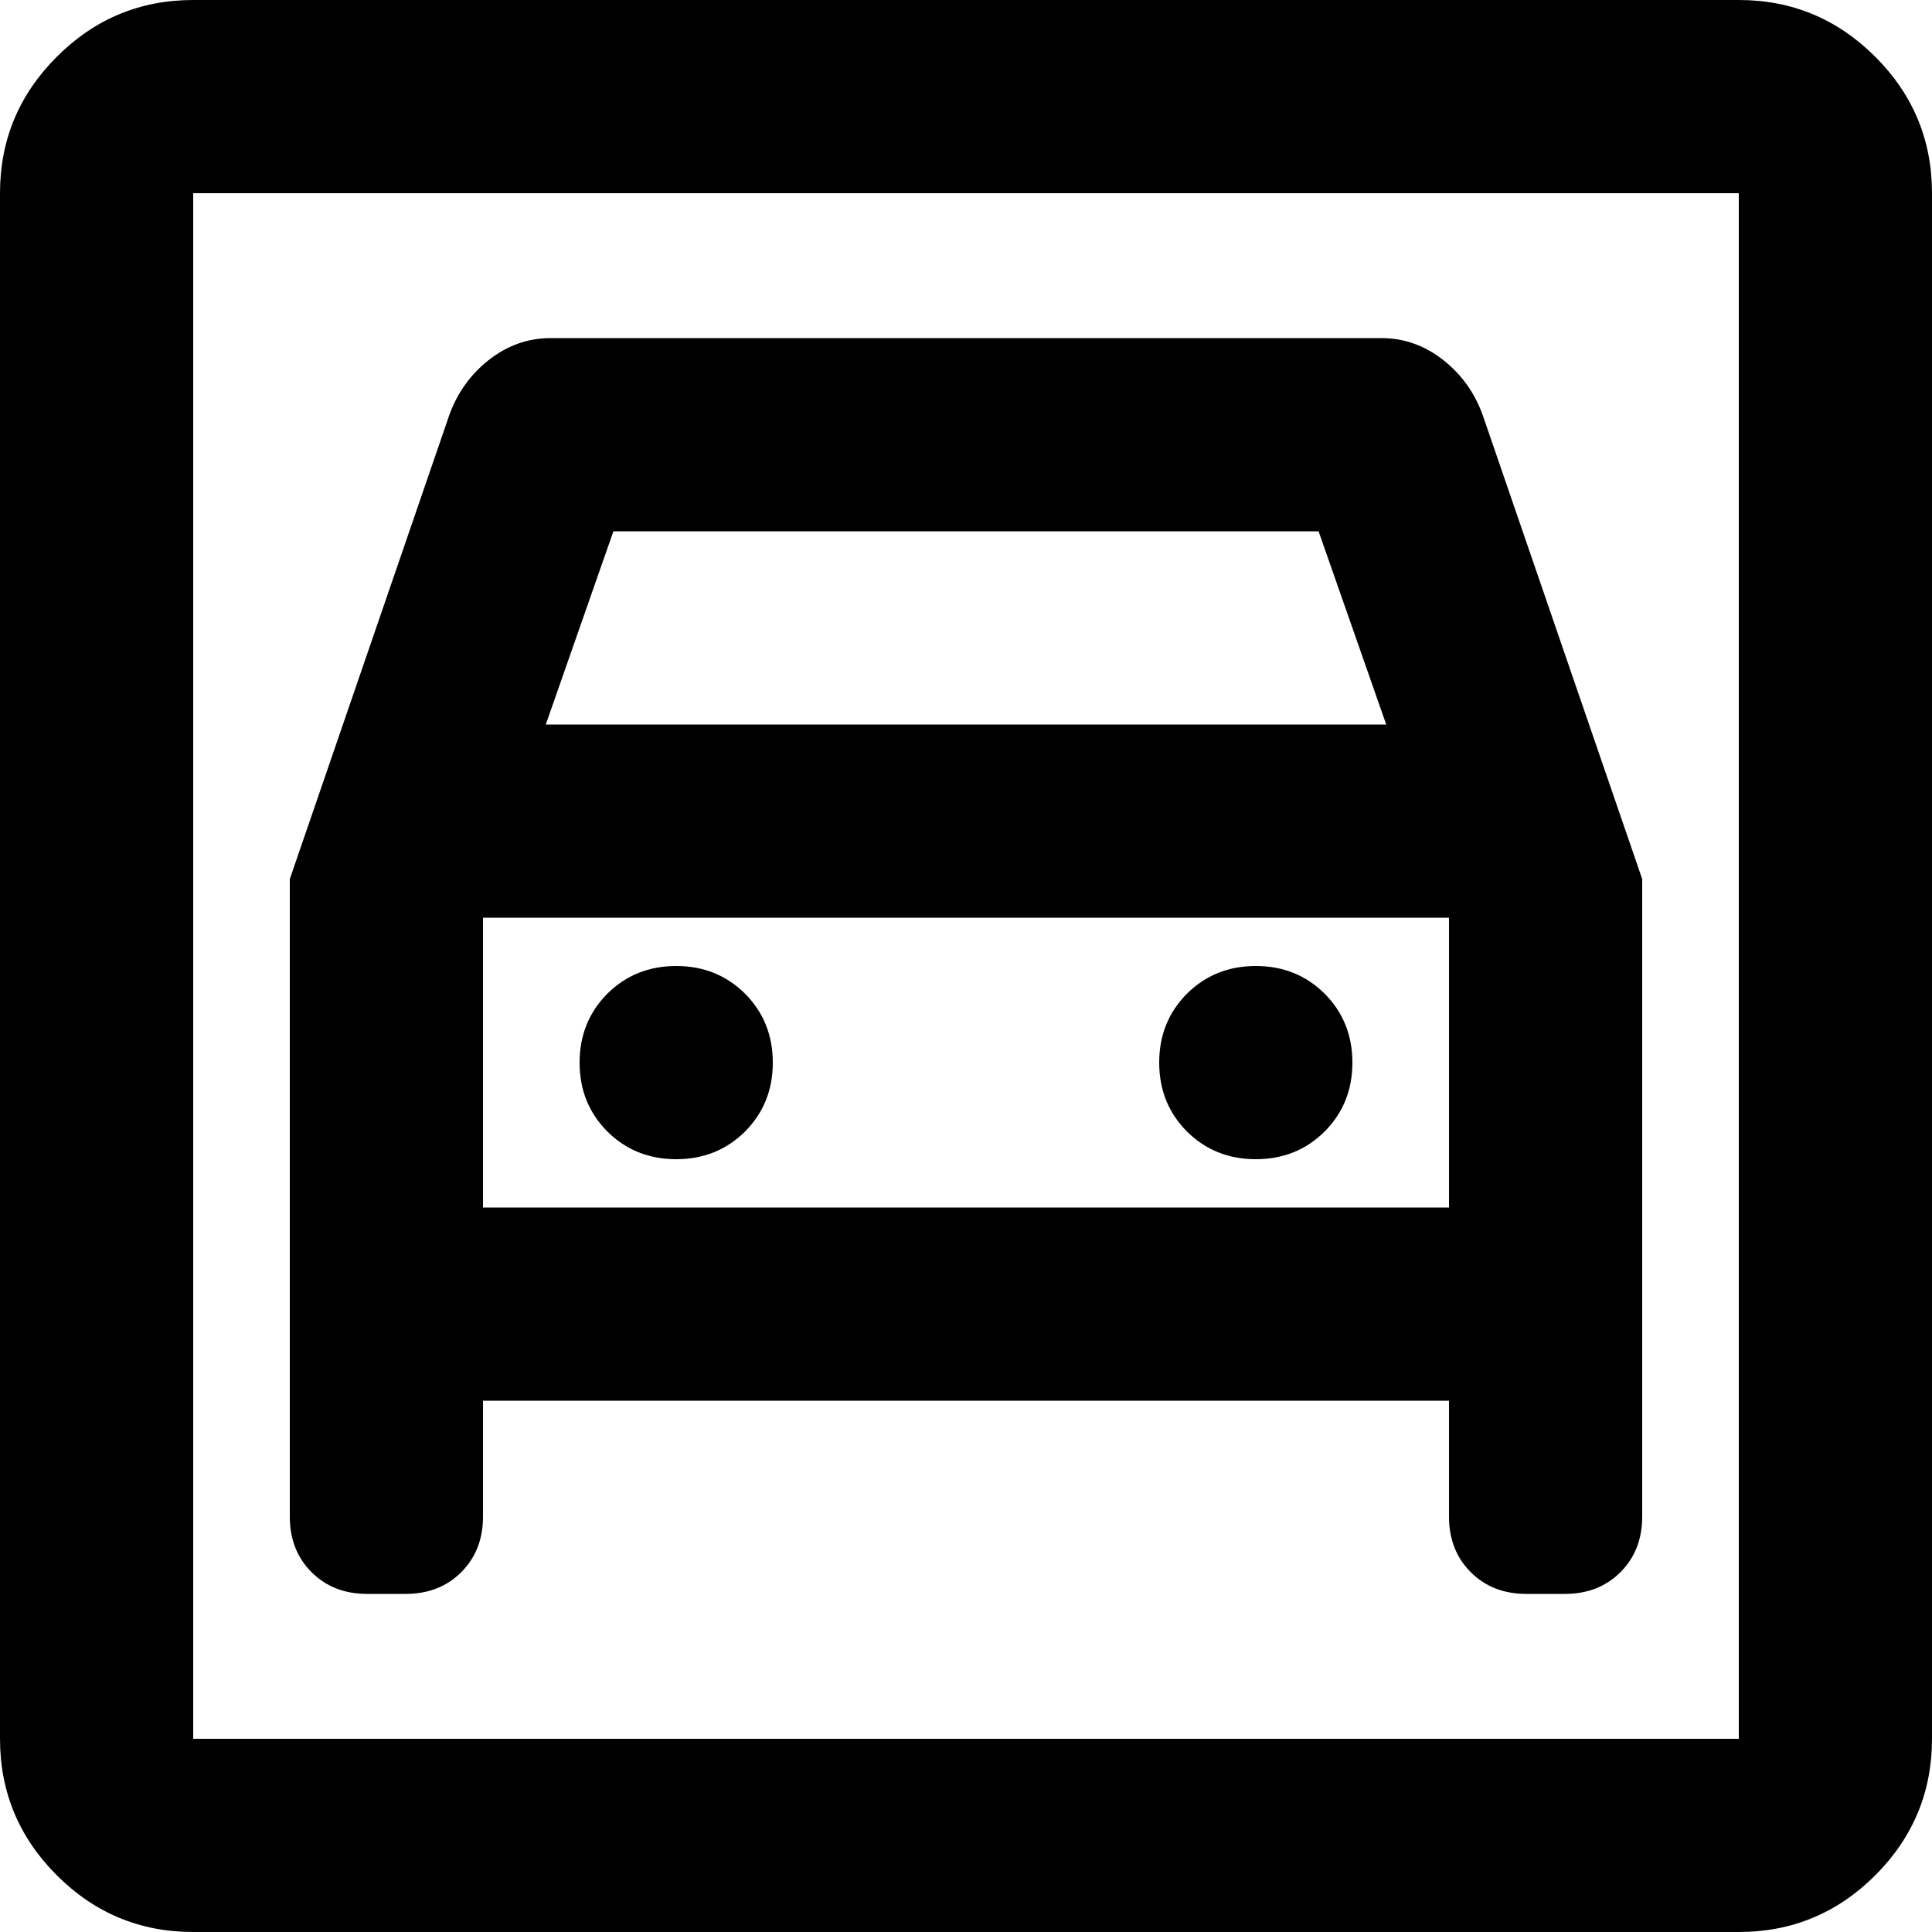 <svg width="20" height="20" viewBox="0 0 20 20" fill="none" xmlns="http://www.w3.org/2000/svg">
<path d="M2 20C1.45 20 0.979 19.804 0.588 19.413C0.196 19.021 0 18.55 0 18V2C0 1.45 0.196 0.979 0.588 0.588C0.979 0.196 1.45 0 2 0H18C18.55 0 19.021 0.196 19.413 0.588C19.804 0.979 20 1.45 20 2V18C20 18.55 19.804 19.021 19.413 19.413C19.021 19.804 18.55 20 18 20H2ZM2 18H18V2H2V18ZM7 12C6.717 12 6.479 11.904 6.287 11.713C6.096 11.521 6 11.283 6 11C6 10.717 6.096 10.479 6.287 10.287C6.479 10.096 6.717 10 7 10C7.283 10 7.521 10.096 7.713 10.287C7.904 10.479 8 10.717 8 11C8 11.283 7.904 11.521 7.713 11.713C7.521 11.904 7.283 12 7 12ZM13 12C12.717 12 12.479 11.904 12.287 11.713C12.096 11.521 12 11.283 12 11C12 10.717 12.096 10.479 12.287 10.287C12.479 10.096 12.717 10 13 10C13.283 10 13.521 10.096 13.713 10.287C13.904 10.479 14 10.717 14 11C14 11.283 13.904 11.521 13.713 11.713C13.521 11.904 13.283 12 13 12ZM3 9.1V15.7C3 15.933 3.075 16.125 3.225 16.275C3.375 16.425 3.567 16.5 3.8 16.5H4.2C4.433 16.5 4.625 16.425 4.775 16.275C4.925 16.125 5 15.933 5 15.7V14.5H15V15.7C15 15.933 15.075 16.125 15.225 16.275C15.375 16.425 15.567 16.5 15.8 16.5H16.2C16.433 16.5 16.625 16.425 16.775 16.275C16.925 16.125 17 15.933 17 15.7V9.1L15.35 4.3C15.267 4.067 15.129 3.875 14.938 3.725C14.746 3.575 14.533 3.5 14.3 3.5H5.7C5.467 3.5 5.254 3.575 5.062 3.725C4.871 3.875 4.733 4.067 4.65 4.3L3 9.1ZM5.65 7.5L6.35 5.5H13.65L14.35 7.5H5.65ZM5 12.5V9.5H15V12.5H5Z" fill="currentColor"/>
</svg>
